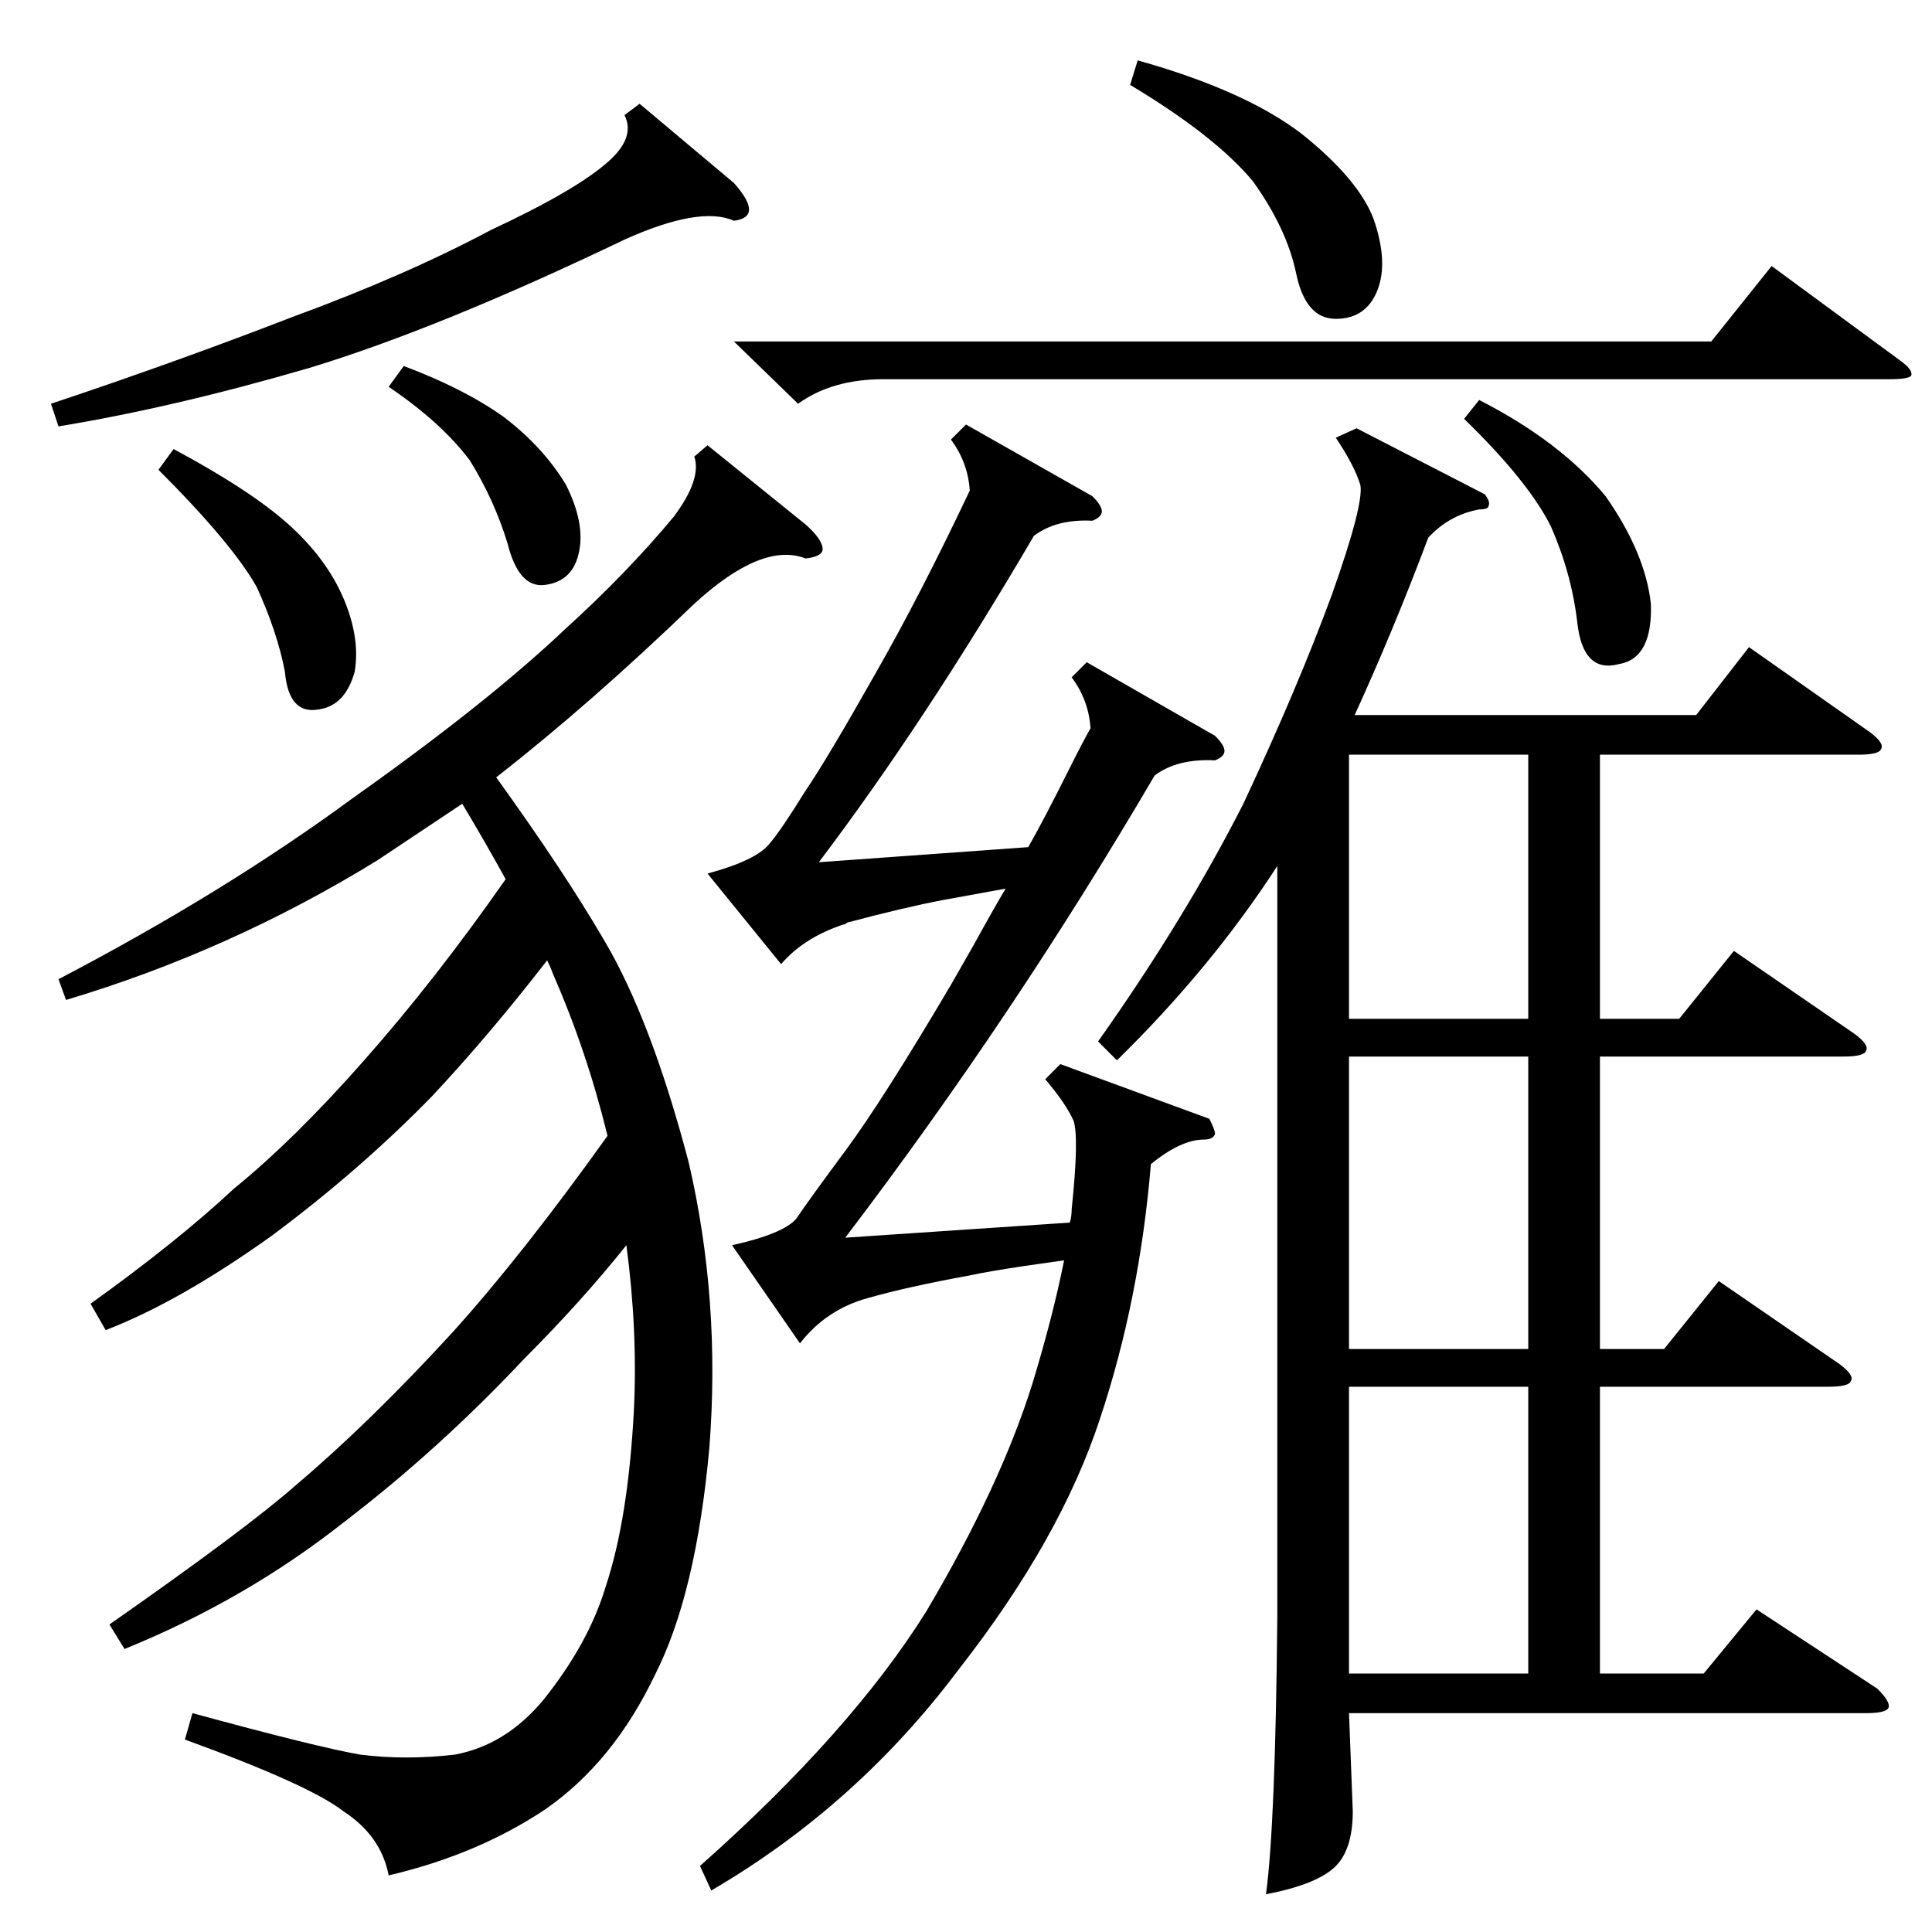 <?xml version="1.0" standalone="no"?>
<!DOCTYPE svg PUBLIC "-//W3C//DTD SVG 1.1//EN" "http://www.w3.org/Graphics/SVG/1.1/DTD/svg11.dtd" >
<svg xmlns="http://www.w3.org/2000/svg" xmlns:xlink="http://www.w3.org/1999/xlink" version="1.1" viewBox="0 -205 1024 1024">
  <g transform="matrix(1 0 0 -1 0 819)">
   <path fill="currentColor"
d="M787 762q3 -4 2 -6q0 -2 -5 -2q-16 -3 -27 -15q-18 -48 -39 -94h181l28 36l64 -45q8 -6 6 -9q-1 -3 -12 -3h-137v-140h42l29 36l64 -44q8 -6 6 -9q-1 -3 -12 -3h-129v-155h34l29 36l64 -44q8 -6 6 -9q-1 -3 -12 -3h-121v-152h55l28 34l64 -42q7 -7 6 -10t-12 -3h-274
l2 -52q0 -21 -10 -30t-36 -14q5 37 6 147v398q-35 -54 -85 -103l-10 10q46 65 77 126q29 62 47 111q17 48 15 58q-3 10 -13 25l11 5zM375 788l52 -42q9 -8 9 -13q0 -4 -9 -5q-23 9 -59 -24q-55 -53 -105 -92q36 -50 57 -86q25 -42 45 -118q17 -73 11 -151q-7 -78 -29 -121
q-22 -46 -58 -71q-36 -24 -83 -35q-4 21 -24 34q-18 14 -84 38l4 14q66 -18 89 -22q24 -3 50 0q27 5 47 29q24 30 33 60q12 36 15 94q2 42 -4 87q-24 -30 -54 -60q-45 -48 -96 -87q-52 -41 -116 -67l-8 13q73 51 99 74q39 33 83 81q37 41 82 104q-11 45 -29 86q-1 3 -3 7
q-31 -40 -61 -72q-38 -39 -85 -74q-49 -35 -88 -50l-8 14q46 33 76 61q32 26 69 68q38 43 75 96q-11 20 -23 40l-45 -30q-78 -48 -165 -74l-4 11q88 46 156 96q72 51 113 90q32 29 57 59q15 20 11 32zM579 761q5 -5 5 -8t-5 -5q-19 1 -31 -8q-58 -99 -114 -173l111 8
q8 14 22 42q7 14 11 21q-1 15 -10 27l8 8l68 -39q5 -5 5 -8t-5 -5q-20 1 -32 -8q-75 -128 -164 -245l119 8q1 3 1 7q4 38 1 47q-4 9 -15 22l8 8l79 -29q3 -6 3 -8q-1 -3 -6 -3q-12 0 -28 -13q-6 -72 -27 -135q-21 -64 -75 -133q-54 -72 -131 -117l-6 13q80 71 120 135
q39 66 56 120q11 36 17 66l-21 -3q-20 -3 -29 -5q-33 -6 -54 -12q-22 -6 -36 -24l-36 52q27 6 34 14q6 9 26 36t56 88l12 21q11 20 17 30l-33 -6q-21 -4 -51 -12q-1 -1 -2 -1q-21 -7 -33 -21l-39 48q26 7 33 16q6 7 19 28q11 16 37 62q24 42 50 97q-1 15 -10 27l8 8z
M810 289h-95v-152h95v152zM810 464h-95v-155h95v155zM389 843h518l32 40l68 -50q7 -5 6 -8q-1 -2 -12 -2h-533q-27 0 -45 -13zM810 624h-95v-140h95v140zM339 969l50 -42q8 -9 8 -14t-8 -6q-18 8 -58 -10q-98 -47 -167 -68q-72 -21 -133 -31l-4 12q66 22 128 46
q60 22 105 46q45 21 62 36q15 13 9 25zM603 992q57 -16 87 -39q30 -24 38 -45q8 -23 2 -38t-22 -15t-21 24t-23 49q-20 24 -65 51zM92 786q41 -22 61 -40t29 -39t6 -39q-5 -18 -19 -20q-16 -3 -18 20q-4 21 -15 45q-13 23 -52 62zM784 812q43 -22 67 -51q21 -30 24 -57
q1 -29 -17 -32q-19 -5 -22 22q-3 26 -14 51q-12 24 -46 57zM214 830q32 -12 53 -27q21 -16 33 -36q10 -20 7 -35q-3 -16 -18 -18q-14 -2 -20 22q-7 23 -20 44q-15 20 -43 39z" />
  </g>

</svg>
